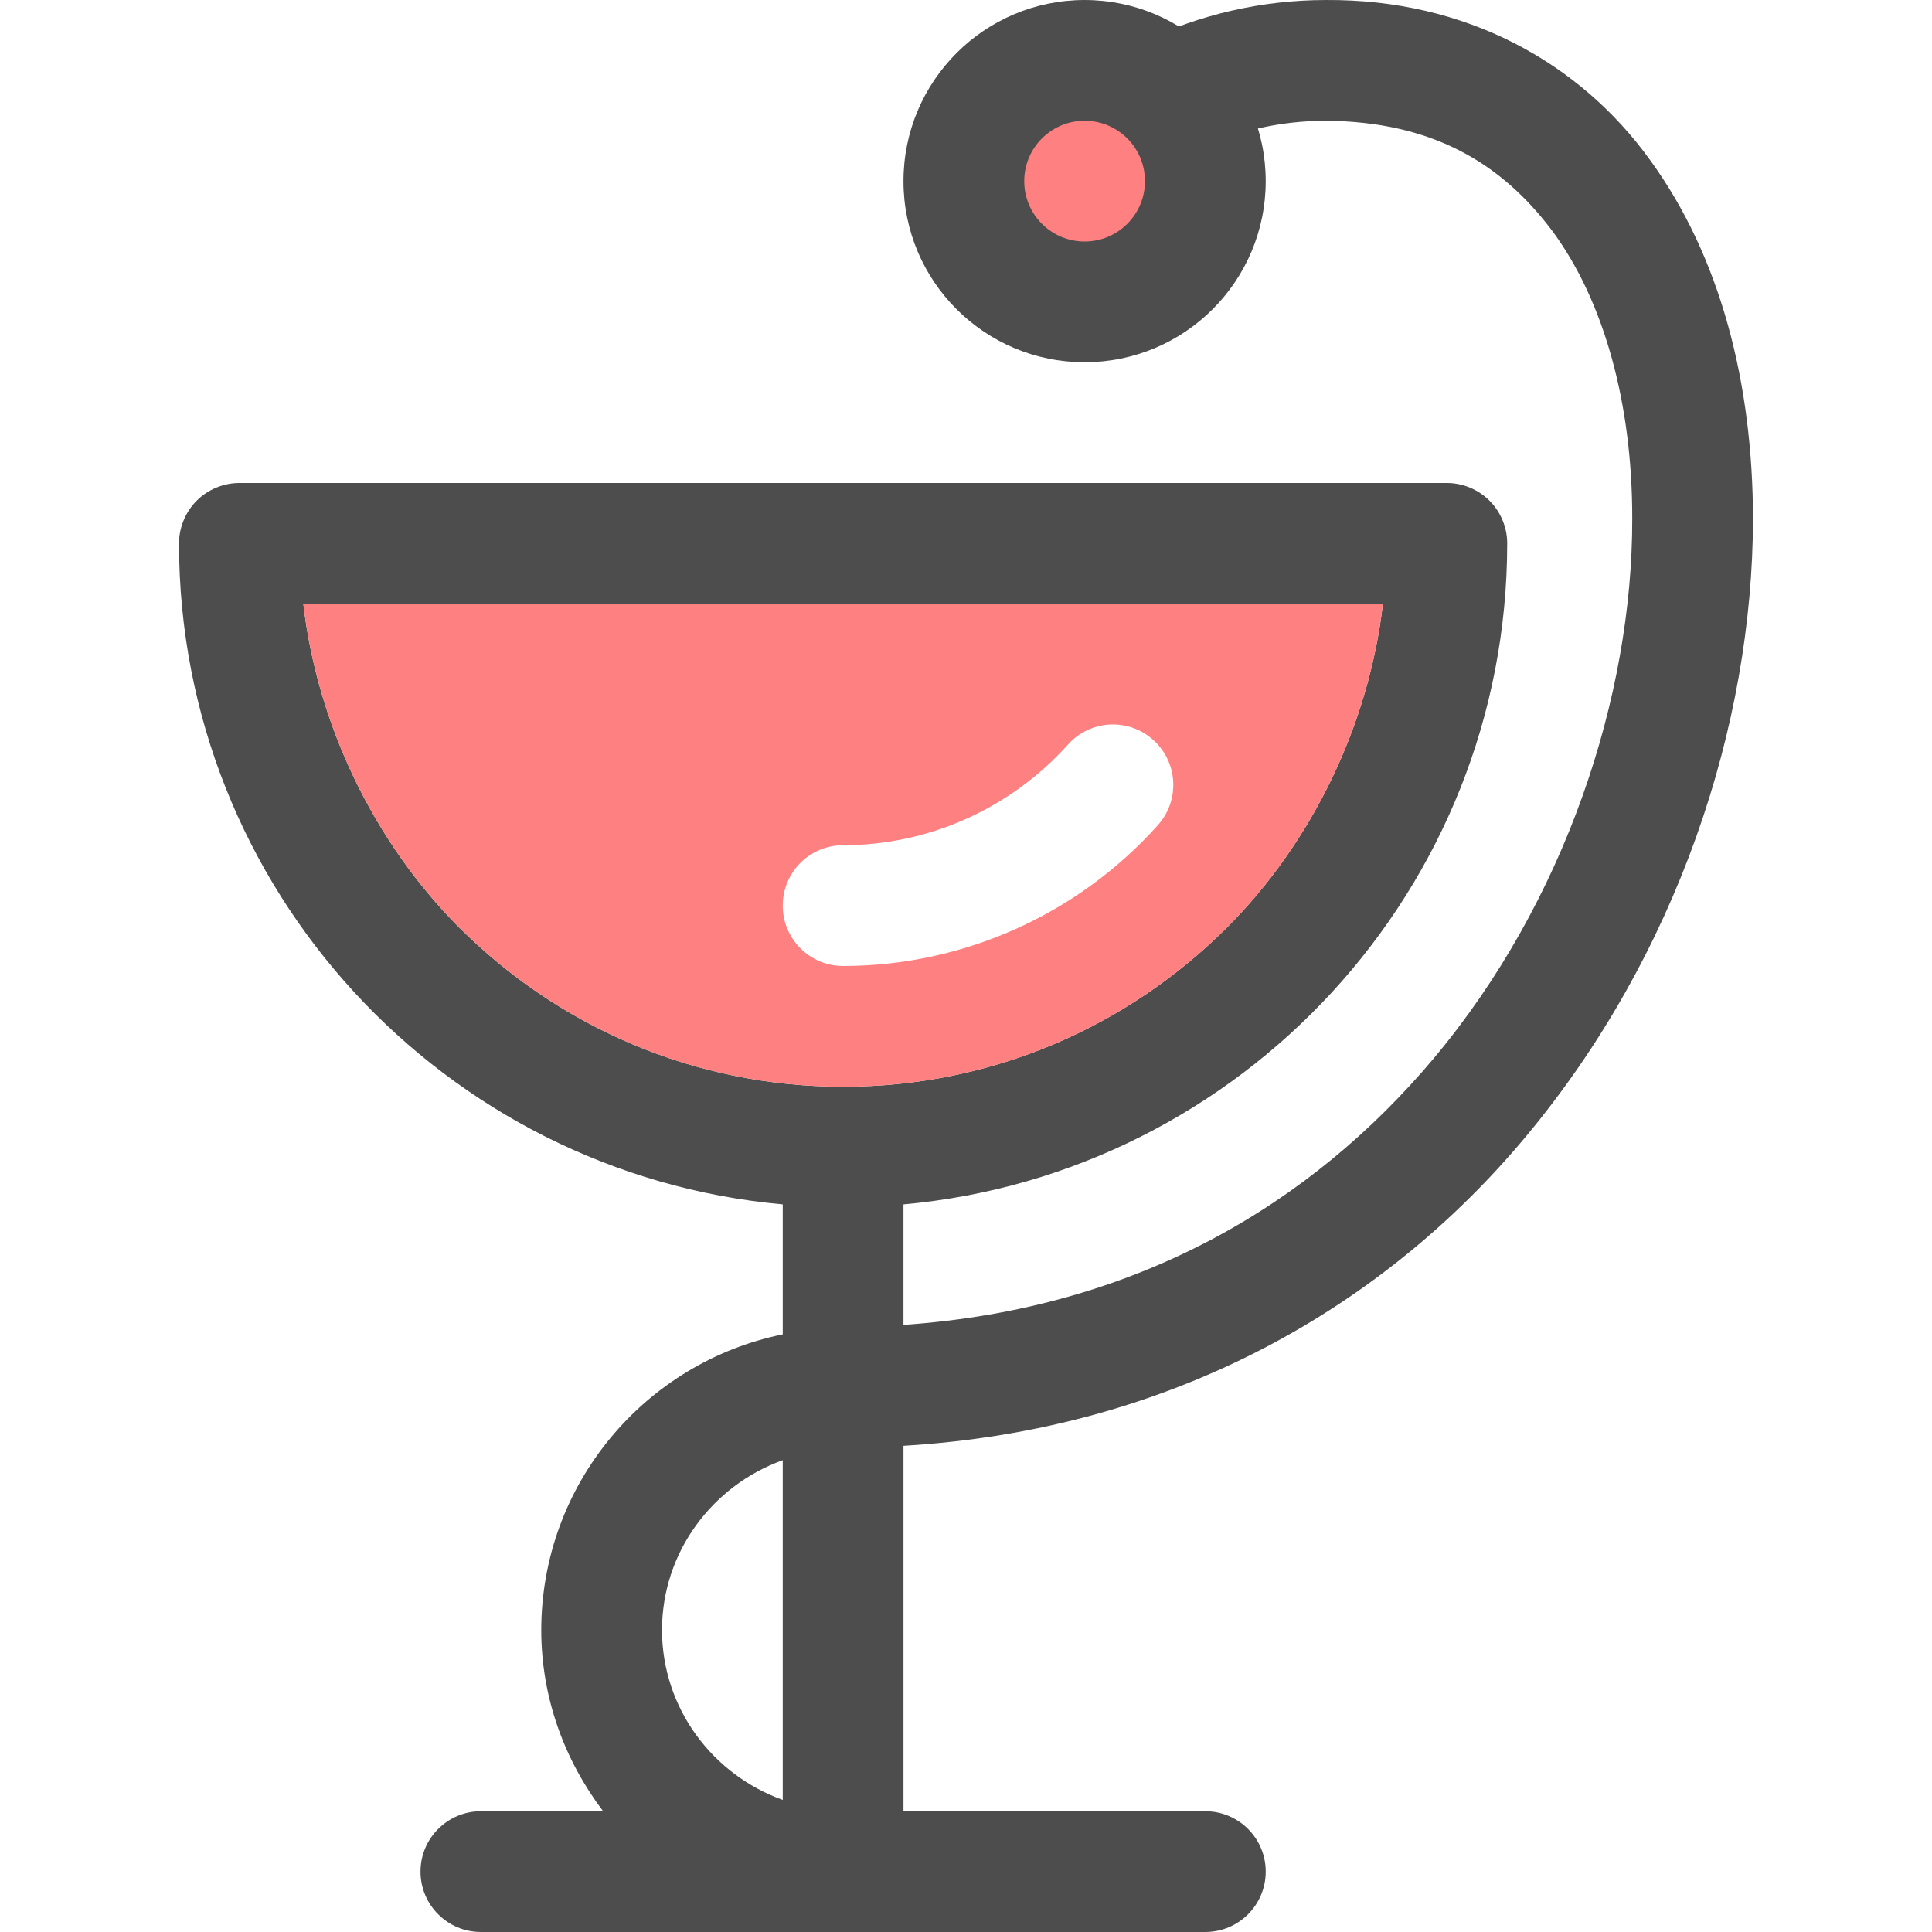 <?xml version="1.0" encoding="iso-8859-1"?>
<!-- Generator: Adobe Illustrator 19.0.0, SVG Export Plug-In . SVG Version: 6.00 Build 0)  -->
<svg version="1.1" id="Layer_1" xmlns="http://www.w3.org/2000/svg" xmlns:xlink="http://www.w3.org/1999/xlink" x="0px" y="0px"
	 viewBox="0 0 512.019 512.019" style="enable-background:new 0 0 512.019 512.019;" xml:space="preserve">
<path style="fill:#4D4D4D;" d="M437.249,42.339c-18.624-25.808-48.784-42.576-85.808-42.336c-17.248,0-33.664,3.936-48.304,10.96
	c-7.968,3.824-11.328,13.376-7.504,21.344s13.376,11.328,21.344,7.504c10.448-5.008,22.096-7.808,34.464-7.808
	c27.856,0.24,46.272,10.96,60,29.264c13.552,18.368,21.184,45.504,21.136,76.224c0.08,46.992-17.728,101.472-52.736,143.152
	c-32.352,38.432-78.544,66.208-140.4,70.48v-31.936c89.6-8.128,159.968-83.488,160-175.184c0-4.208-1.712-8.336-4.688-11.312
	c-2.976-2.976-7.104-4.688-11.312-4.688h-320c-4.208,0-8.336,1.712-11.312,4.688c-2.976,2.976-4.688,7.104-4.688,11.312
	c0.032,91.68,70.4,167.056,160,175.184v34.448c-36.496,7.44-63.968,39.696-64,78.384c0.016,18.096,6.256,34.592,16.4,48h-32.4
	c-8.832,0-16,7.168-16,16s7.168,16,16,16h192c8.832,0,16-7.168,16-16s-7.168-16-16-16h-80v-96.848
	c71.68-4.272,127.664-37.2,164.944-81.968c40.16-48.128,60.112-108.912,60.192-163.696
	C464.529,101.699,456.033,68.099,437.249,42.339z M80.385,160.003h286.112c-3.696,32-18.736,63.2-41.296,85.776
	c-26.128,26.112-62.032,42.224-101.76,42.224s-75.632-16.112-101.776-42.224C99.121,223.203,84.081,192.003,80.385,160.003z
	 M207.441,386.979v90.032c-18.544-6.656-31.968-24.24-32-45.024C175.473,411.235,188.897,393.651,207.441,386.979z"/>
<path style="fill:#FF8080;" d="M325.201,245.779c22.56-22.576,37.6-53.776,41.296-85.776H80.385c3.696,32,18.736,63.2,41.296,85.776
	c26.128,26.112,62.032,42.224,101.76,42.224S299.073,271.891,325.201,245.779z M207.441,240.003c0-8.848,7.152-16,16-16
	c22.672,0,44.384-9.712,59.6-26.688c5.904-6.592,16.016-7.12,22.592-1.216c6.576,5.904,7.12,16,1.216,22.592
	c-21.248,23.728-51.664,37.312-83.408,37.312C214.593,256.003,207.441,248.851,207.441,240.003z"/>
<circle style="fill:#4D4D4D;" cx="287.441" cy="48.003" r="48"/>
<circle style="fill:#FF8080;" cx="287.441" cy="48.003" r="16"/>
<g>
</g>
<g>
</g>
<g>
</g>
<g>
</g>
<g>
</g>
<g>
</g>
<g>
</g>
<g>
</g>
<g>
</g>
<g>
</g>
<g>
</g>
<g>
</g>
<g>
</g>
<g>
</g>
<g>
</g>
</svg>
